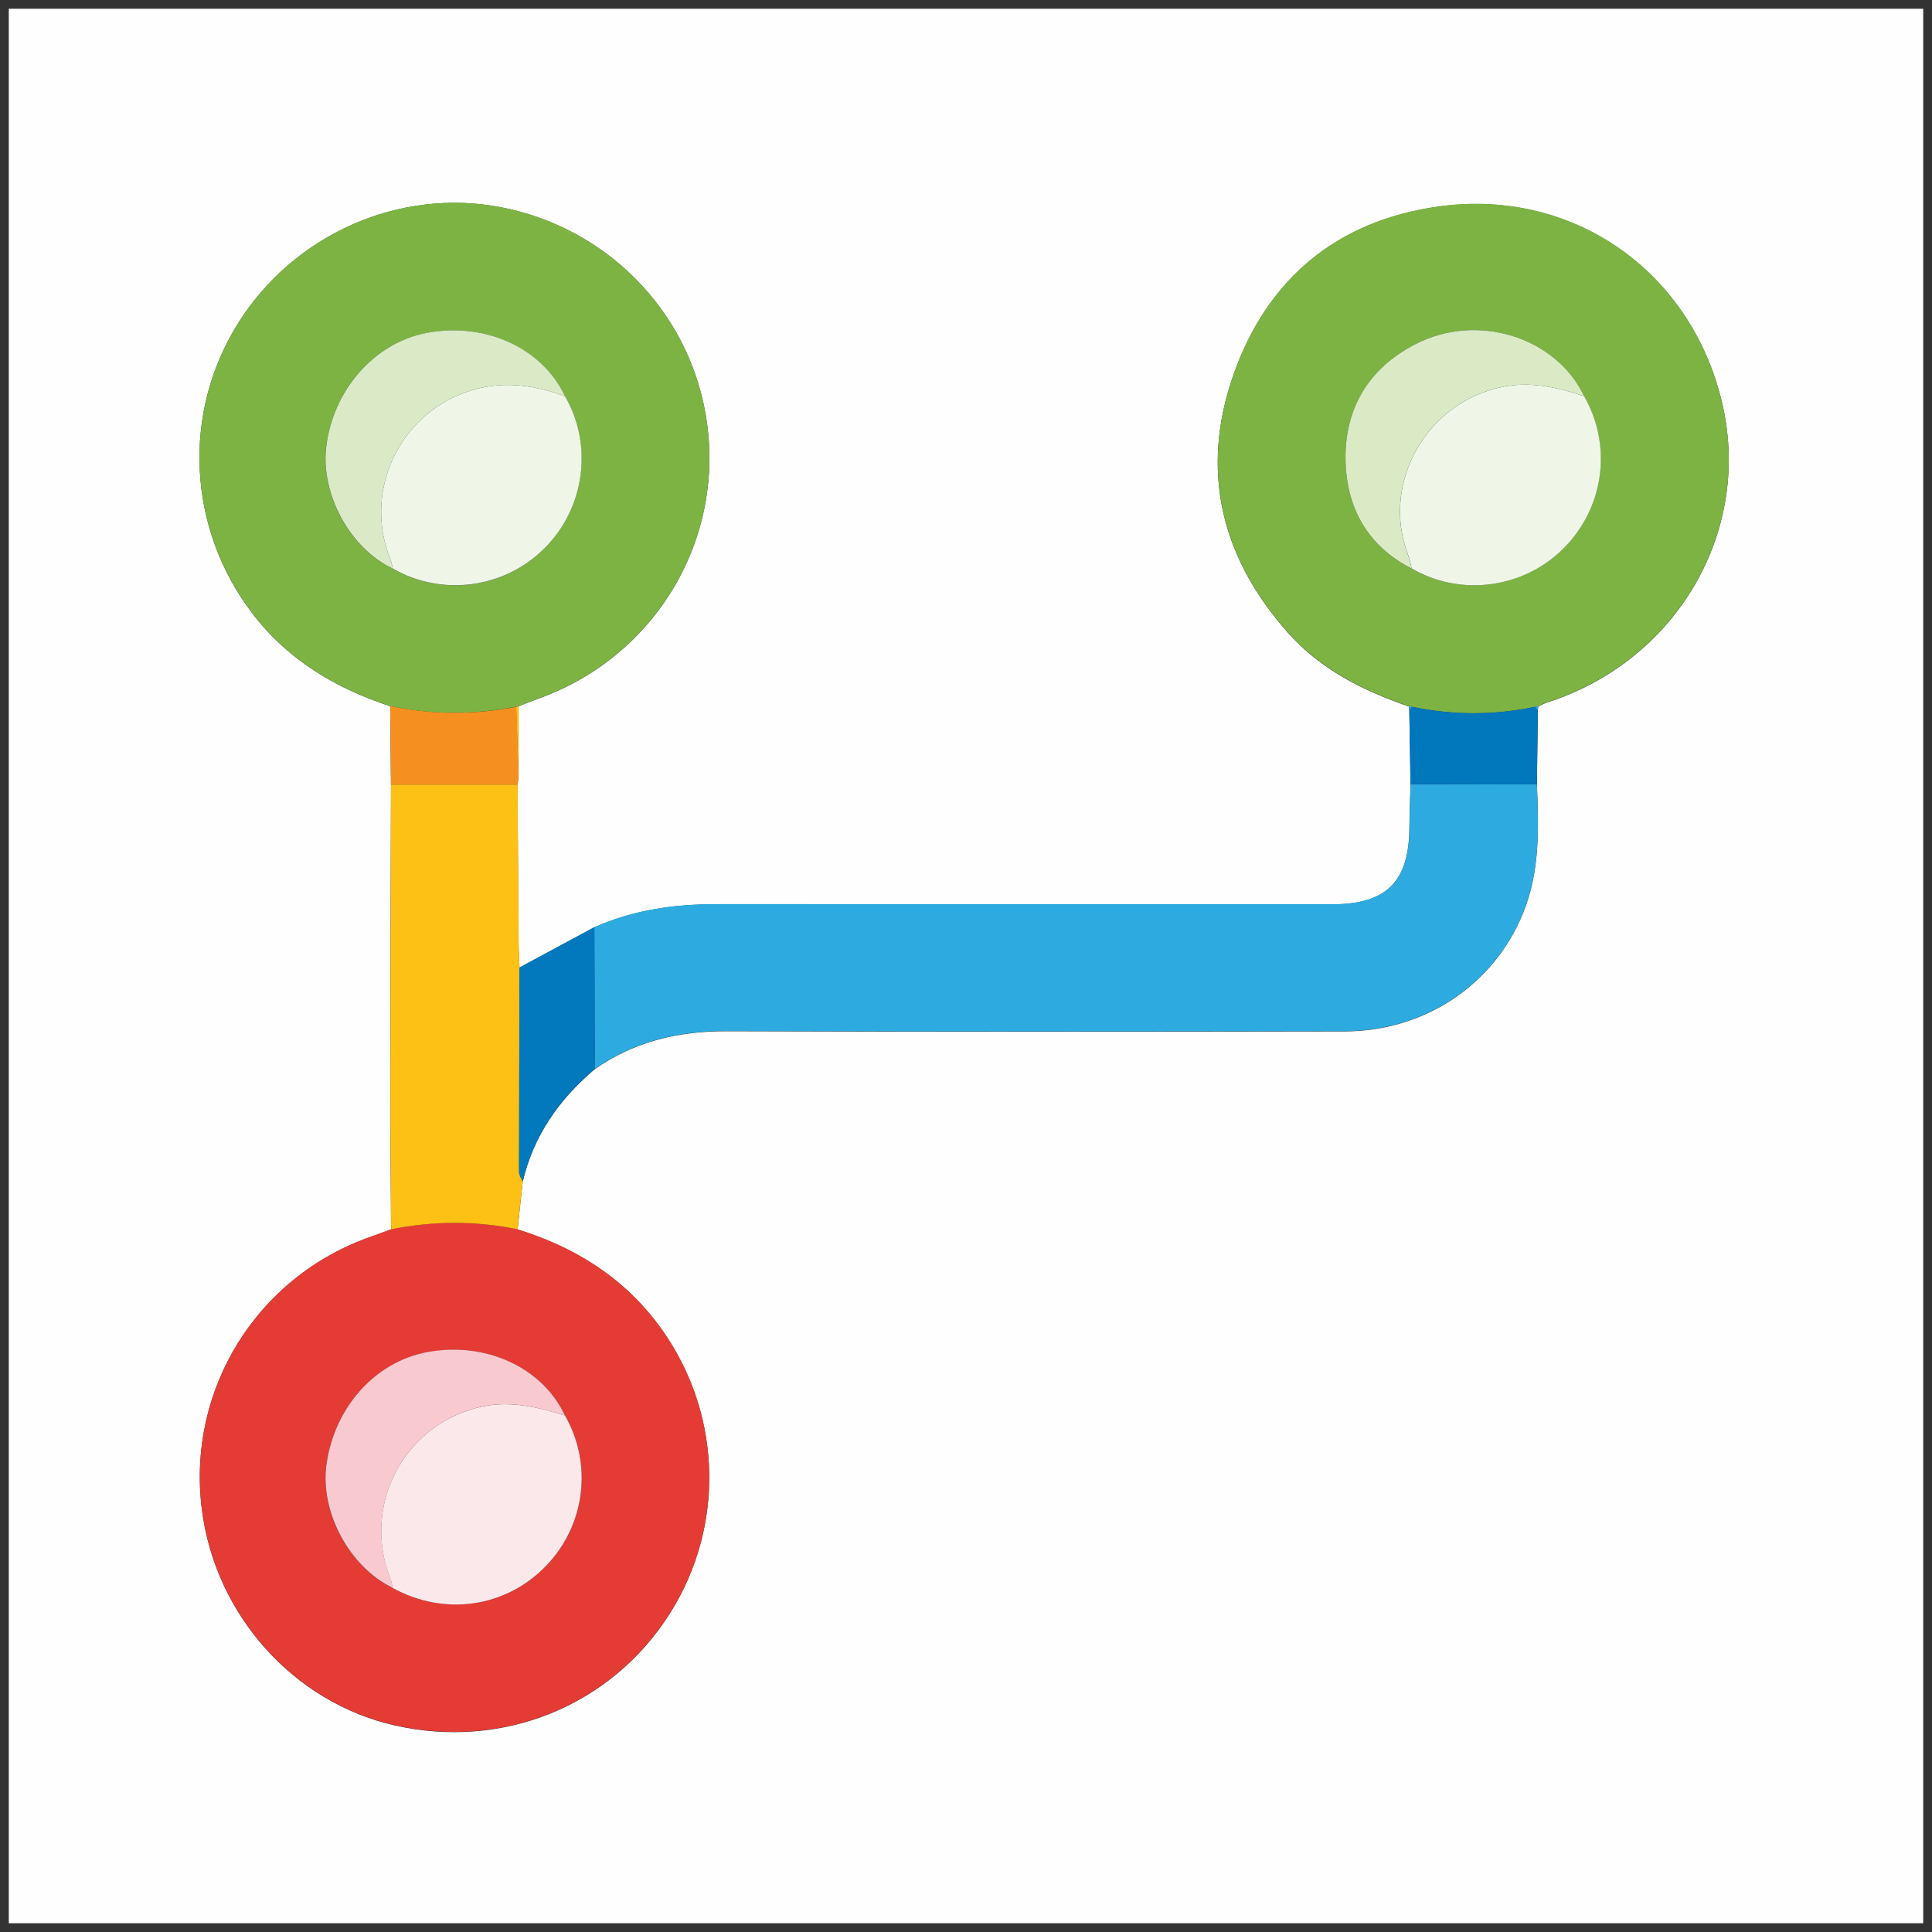 <?xml version="1.0" encoding="utf-8"?>
<!-- Generator: Adobe Illustrator 26.0.3, SVG Export Plug-In . SVG Version: 6.00 Build 0)  -->
<svg version="1.1" id="Calque_1" xmlns="http://www.w3.org/2000/svg" xmlns:xlink="http://www.w3.org/1999/xlink" x="0px" y="0px"
	 viewBox="0 0 220 220" style="enable-background:new 0 0 220 220;" xml:space="preserve">
<rect x="0" y="0" width="220" height="220" fill="#333333" stroke="none"/>
<style type="text/css">
	.st0{display:none;}
	.st1{display:inline;fill-rule:evenodd;clip-rule:evenodd;fill:#EC5990;stroke:#FFFFFF;stroke-width:17;}
	.st2{display:inline;fill-rule:evenodd;clip-rule:evenodd;fill:#FFFFFF;}
	.st3{fill:#FEFEFE;}
	.st4{fill:#7CB343;}
	.st5{fill:#E43B35;}
	.st6{fill:#2DABE0;}
	.st7{fill:#FDC014;}
	.st8{fill:#0278BD;}
	.st9{fill:#0177BC;}
	.st10{fill:#F59020;}
	.st11{fill:#EFF6E7;}
	.st12{fill:#DAEAC5;}
	.st13{fill:#DAEAC6;}
	.st14{fill:#FBE8EB;}
	.st15{fill:#F8CAD0;}
</style>
<g class="st0">
	<path class="st1" d="M166.56,17.92c10.08,0,19.21,4.09,25.81,10.69s10.69,15.73,10.69,25.81l0,0v111.99
		c0,10.08-4.09,19.21-10.69,25.81c-6.84,6.86-16.13,10.7-25.81,10.69l0,0H53.57c-10.08,0-19.21-4.09-25.81-10.69
		s-10.69-15.73-10.69-25.81l0,0V54.42c0-10.08,4.09-19.21,10.69-25.81c6.84-6.86,16.13-10.7,25.81-10.69l0,0H166.56z"/>
	<path class="st2" d="M143.95,63.02h-20.87c-1.53-4.77-5.98-8-11.01-8s-9.48,3.24-11.01,8H80.18c-8.22,0-14.89,6.63-14.89,14.81
		v77.18c0,8.18,6.67,14.81,14.89,14.81h63.77c8.22,0,14.89-6.63,14.89-14.81V77.83C158.84,69.65,152.17,63.02,143.95,63.02
		L143.95,63.02z M102.11,65.71c0.65,0.02,1.22-0.43,1.35-1.06c0.89-4.05,4.49-6.93,8.65-6.93s7.76,2.88,8.65,6.93
		c0.14,0.63,0.71,1.08,1.35,1.06h7.28v8.82c0,2.23-1.82,4.04-4.06,4.04H98.87c-2.24,0-4.06-1.81-4.06-4.04v-8.82H102.11
		L102.11,65.71z M156.13,155.01c0,6.69-5.45,12.12-12.18,12.12H80.18c-6.73,0-12.18-5.43-12.18-12.12V77.83
		c0-6.69,5.45-12.12,12.18-12.12h11.92v8.82c0,3.72,3.03,6.73,6.77,6.73h26.39c3.74,0,6.77-3.01,6.77-6.73v-8.82h11.92
		c6.73,0,12.18,5.43,12.18,12.12L156.13,155.01L156.13,155.01z M141.3,107.03h-23.82c-0.75,0-1.35,0.6-1.35,1.35l0,0
		c0,0.75,0.61,1.35,1.35,1.35l0,0h23.82c0.75,0,1.35-0.6,1.35-1.35l0,0C142.65,107.63,142.04,107.03,141.3,107.03L141.3,107.03
		L141.3,107.03z M106.11,107.03H82.29c-0.75,0-1.35,0.6-1.35,1.35l0,0c0,0.75,0.61,1.35,1.35,1.35l0,0h23.82
		c0.75,0,1.35-0.6,1.35-1.35l0,0C107.46,107.63,106.86,107.03,106.11,107.03L106.11,107.03
		C106.11,107.03,106.11,107.03,106.11,107.03z M141.37,139.62h-23.89c-0.75,0-1.35,0.6-1.35,1.35l0,0c0,0.75,0.61,1.35,1.35,1.35
		l0,0h23.89c0.75,0,1.35-0.6,1.35-1.35l0,0C142.72,140.22,142.11,139.62,141.37,139.62L141.37,139.62L141.37,139.62L141.37,139.62z
		 M106.18,139.62H82.29c-0.75,0-1.35,0.6-1.35,1.35l0,0c0,0.75,0.61,1.35,1.35,1.35l0,0h23.89c0.75,0,1.35-0.6,1.35-1.35l0,0
		C107.53,140.22,106.92,139.62,106.18,139.62L106.18,139.62C106.18,139.62,106.18,139.62,106.18,139.62z"/>
</g>
<g>
	<g>
		<path class="st3" d="M219,219c-72.66,0-145.31,0-218,0C1,146.35,1,73.71,1,1c72.65,0,145.32,0,218,0C219,73.66,219,146.33,219,219
			z M59.05,88.46c0-2.68,0.01-5.36,0.01-8.04c0.72-0.28,1.43-0.57,2.15-0.83c13.53-4.78,21.59-18.44,19.13-32.45
			C78.28,35.27,68.98,25.9,57.02,23.6c-11.58-2.23-23.62,3.11-29.96,13.3c-6.36,10.2-5.68,23.26,1.63,32.89
			c4.05,5.33,9.48,8.57,15.74,10.63c0.03,2.98,0.06,5.96,0.09,8.94c-0.03,11.51-0.07,23.03-0.08,34.54c0,5.37,0.06,10.73,0.09,16.1
			c-0.73,0.27-1.45,0.54-2.18,0.8c-13.07,4.51-21.11,17.41-19.36,31.11c1.52,11.98,10.41,21.93,21.92,24.56
			c12.32,2.81,24.66-2.18,31.34-12.69c6.54-10.3,5.92-23.54-1.52-33.23c-4.08-5.31-9.49-8.57-15.79-10.54
			c0.19-1.81,0.39-3.62,0.58-5.43c1.23-5.25,4.16-9.4,8.21-12.83c4.51-3.16,9.53-4.34,15.01-4.32c23.45,0.08,46.89,0.06,70.34,0.02
			c9.14-0.01,17.01-5.28,20.35-13.46c1.93-4.73,1.8-9.68,1.58-14.65c0.04-2.81,0.07-5.63,0.11-8.44c0.01-0.15,0.03-0.3,0.04-0.45
			c0.31-0.14,0.61-0.32,0.94-0.43c14.62-4.64,23.29-19.18,20.1-33.69c-3.35-15.23-16.93-24.96-32.41-22.8
			c-11.52,1.61-19.49,8.22-23.33,19.14c-3.82,10.86-1.45,20.78,6.2,29.38c3.72,4.19,8.56,6.61,13.77,8.4
			c0.02,0.15,0.03,0.3,0.05,0.45c0.05,2.81,0.1,5.62,0.14,8.43c-0.05,1.62-0.12,3.25-0.13,4.87c-0.02,6.18-2.6,8.78-8.75,8.78
			c-23.41,0-46.83,0.01-70.24-0.01c-4.78,0-9.43,0.67-13.83,2.63c-2.84,1.53-5.68,3.06-8.52,4.59c-0.03-0.91-0.09-1.82-0.1-2.73
			c-0.05-6.03-0.08-12.06-0.12-18.09C58.98,89.05,59.01,88.75,59.05,88.46z"/>
		<path class="st4" d="M160.43,80.42c-5.21-1.79-10.05-4.22-13.77-8.4c-7.65-8.6-10.01-18.52-6.2-29.38
			c3.84-10.92,11.81-17.53,23.33-19.14c15.48-2.16,29.06,7.57,32.41,22.8c3.19,14.51-5.48,29.05-20.1,33.69
			c-0.33,0.1-0.63,0.28-0.94,0.43c-0.13-0.01-0.26,0.01-0.38,0.07c-4.66,0.97-9.32,0.97-13.98,0
			C160.69,80.43,160.56,80.41,160.43,80.42z M160.75,64.74c5.59,3.23,12.73,2.27,17.3-2.31c4.61-4.62,5.55-11.67,2.33-17.31
			c-3.21-6.76-12.15-9.57-19.22-5.92c-5.32,2.75-8.06,7.34-7.94,13.22C153.34,57.81,155.71,62.19,160.75,64.74z"/>
		<path class="st4" d="M44.43,80.4c-6.25-2.05-11.68-5.29-15.74-10.63c-7.32-9.63-7.99-22.69-1.63-32.89
			c6.34-10.18,18.38-15.52,29.96-13.3c11.96,2.3,21.25,11.68,23.33,23.54c2.45,14.01-5.61,27.67-19.13,32.45
			c-0.72,0.26-1.44,0.55-2.15,0.83c-0.1,0-0.19,0.03-0.28,0.07C54,81.4,49.21,81.41,44.43,80.4z M44.72,64.76
			c5.61,3.21,12.72,2.26,17.29-2.33c4.58-4.59,5.54-11.74,2.32-17.29c-2.58-5.55-9.15-8.53-15.87-7.2
			c-5.91,1.17-10.6,6.56-11.33,13.02C36.52,56.35,39.89,62.47,44.72,64.76z"/>
		<path class="st5" d="M58.94,139.98c6.3,1.96,11.71,5.23,15.79,10.54c7.44,9.7,8.07,22.93,1.52,33.23
			c-6.67,10.5-19.02,15.5-31.34,12.69c-11.51-2.63-20.39-12.58-21.92-24.56c-1.74-13.7,6.29-26.6,19.36-31.11
			c0.73-0.25,1.45-0.53,2.18-0.8C49.33,139.02,54.13,139,58.94,139.98z M44.71,180.82c5.89,3.24,12.86,2.24,17.45-2.49
			c4.48-4.62,5.36-11.59,2.17-17.15c-2.55-5.47-9.02-8.44-15.66-7.2c-5.96,1.11-10.61,6.29-11.51,12.83
			C36.42,172.2,39.8,178.47,44.71,180.82z"/>
		<path class="st6" d="M175.01,89.31c0.22,4.96,0.35,9.92-1.58,14.65c-3.34,8.18-11.21,13.45-20.35,13.46
			c-23.45,0.03-46.89,0.06-70.34-0.02c-5.49-0.02-10.5,1.16-15.01,4.32c-0.02-5.38-0.04-10.76-0.05-16.14
			c4.4-1.96,9.05-2.63,13.83-2.63c23.41,0.01,46.83,0.01,70.24,0.01c6.15,0,8.73-2.6,8.75-8.78c0.01-1.62,0.08-3.25,0.13-4.87
			C165.42,89.3,170.22,89.3,175.01,89.31z"/>
		<path class="st7" d="M58.94,139.98c-4.8-0.98-9.6-0.96-14.4,0c-0.03-5.37-0.1-10.73-0.09-16.1c0.01-11.51,0.05-23.03,0.08-34.54
			c4.81,0,9.61,0,14.42,0c0.04,6.03,0.07,12.06,0.12,18.09c0.01,0.91,0.06,1.82,0.1,2.73c-0.02,7.76-0.06,15.53-0.06,23.29
			c0,0.37,0.27,0.73,0.42,1.1C59.32,136.36,59.13,138.17,58.94,139.98z"/>
		<path class="st8" d="M59.52,134.55c-0.15-0.37-0.42-0.73-0.42-1.1c0-7.76,0.03-15.53,0.06-23.29c2.84-1.53,5.68-3.06,8.52-4.59
			c0.02,5.38,0.04,10.76,0.05,16.14C63.68,125.15,60.74,129.3,59.52,134.55z"/>
		<path class="st9" d="M175.01,89.31c-4.8,0-9.59,0-14.39-0.01c-0.05-2.81-0.1-5.62-0.14-8.43c0.11-0.13,0.21-0.25,0.32-0.38
			c4.66,0.97,9.32,0.97,13.98,0c0.11,0.13,0.22,0.25,0.34,0.38C175.08,83.68,175.05,86.49,175.01,89.31z"/>
		<path class="st10" d="M58.94,89.34c-4.81,0-9.61,0-14.42,0c-0.03-2.98-0.06-5.96-0.09-8.94c4.78,1,9.57,1,14.36,0.09
			c0.09,2.66,0.18,5.31,0.27,7.97C59.01,88.75,58.98,89.05,58.94,89.34z"/>
		<path class="st7" d="M59.05,88.46c-0.09-2.66-0.18-5.31-0.27-7.97c0.09-0.04,0.18-0.07,0.28-0.07
			C59.06,83.1,59.06,85.78,59.05,88.46z"/>
		<path class="st6" d="M160.8,80.49c-0.11,0.13-0.21,0.25-0.32,0.38c-0.02-0.15-0.03-0.3-0.05-0.45
			C160.56,80.41,160.69,80.43,160.8,80.49z"/>
		<path class="st6" d="M175.12,80.86c-0.11-0.13-0.22-0.25-0.34-0.38c0.12-0.06,0.25-0.08,0.38-0.07
			C175.15,80.56,175.13,80.71,175.12,80.86z"/>
		<path class="st11" d="M180.39,45.12c3.23,5.64,2.28,12.69-2.33,17.31c-4.57,4.59-11.72,5.54-17.3,2.31
			c-0.14-0.54-0.24-1.1-0.44-1.62c-3.06-8.03,2.02-17.3,10.78-19.07C174.3,43.41,177.36,44.1,180.39,45.12z"/>
		<path class="st12" d="M180.39,45.12c-3.02-1.02-6.09-1.71-9.3-1.07c-8.75,1.77-13.83,11.04-10.78,19.07
			c0.2,0.52,0.3,1.08,0.44,1.62c-5.04-2.56-7.42-6.94-7.53-12.32c-0.12-5.88,2.62-10.48,7.94-13.22
			C168.23,35.55,177.17,38.36,180.39,45.12z"/>
		<path class="st11" d="M64.34,45.13c3.22,5.55,2.26,12.7-2.32,17.29c-4.58,4.59-11.68,5.54-17.29,2.33
			c-0.08-0.34-0.13-0.69-0.26-1.01c-2.99-7.35,0.52-15.7,7.78-18.77C56.34,43.24,60.33,43.64,64.34,45.13z"/>
		<path class="st13" d="M64.34,45.13c-4.01-1.49-7.99-1.89-12.09-0.16c-7.26,3.07-10.77,11.42-7.78,18.77
			c0.13,0.32,0.18,0.67,0.26,1.01c-4.83-2.28-8.2-8.41-7.59-13.8c0.73-6.46,5.43-11.85,11.33-13.02
			C55.19,36.61,61.75,39.59,64.34,45.13z"/>
		<path class="st14" d="M64.33,161.18c3.19,5.56,2.31,12.53-2.17,17.15c-4.59,4.74-11.56,5.73-17.45,2.49
			c-0.08-0.34-0.11-0.7-0.24-1.01c-3.3-8.25,1.38-17.37,9.94-19.53C57.86,159.4,61.09,160.19,64.33,161.18z"/>
		<path class="st15" d="M64.33,161.18c-3.24-0.99-6.46-1.78-9.91-0.91c-8.56,2.17-13.24,11.28-9.94,19.53
			c0.13,0.32,0.16,0.68,0.24,1.01c-4.91-2.35-8.29-8.62-7.55-14.02c0.9-6.54,5.54-11.72,11.51-12.83
			C55.31,152.74,61.77,155.71,64.33,161.18z"/>
	</g>
</g>
</svg>
